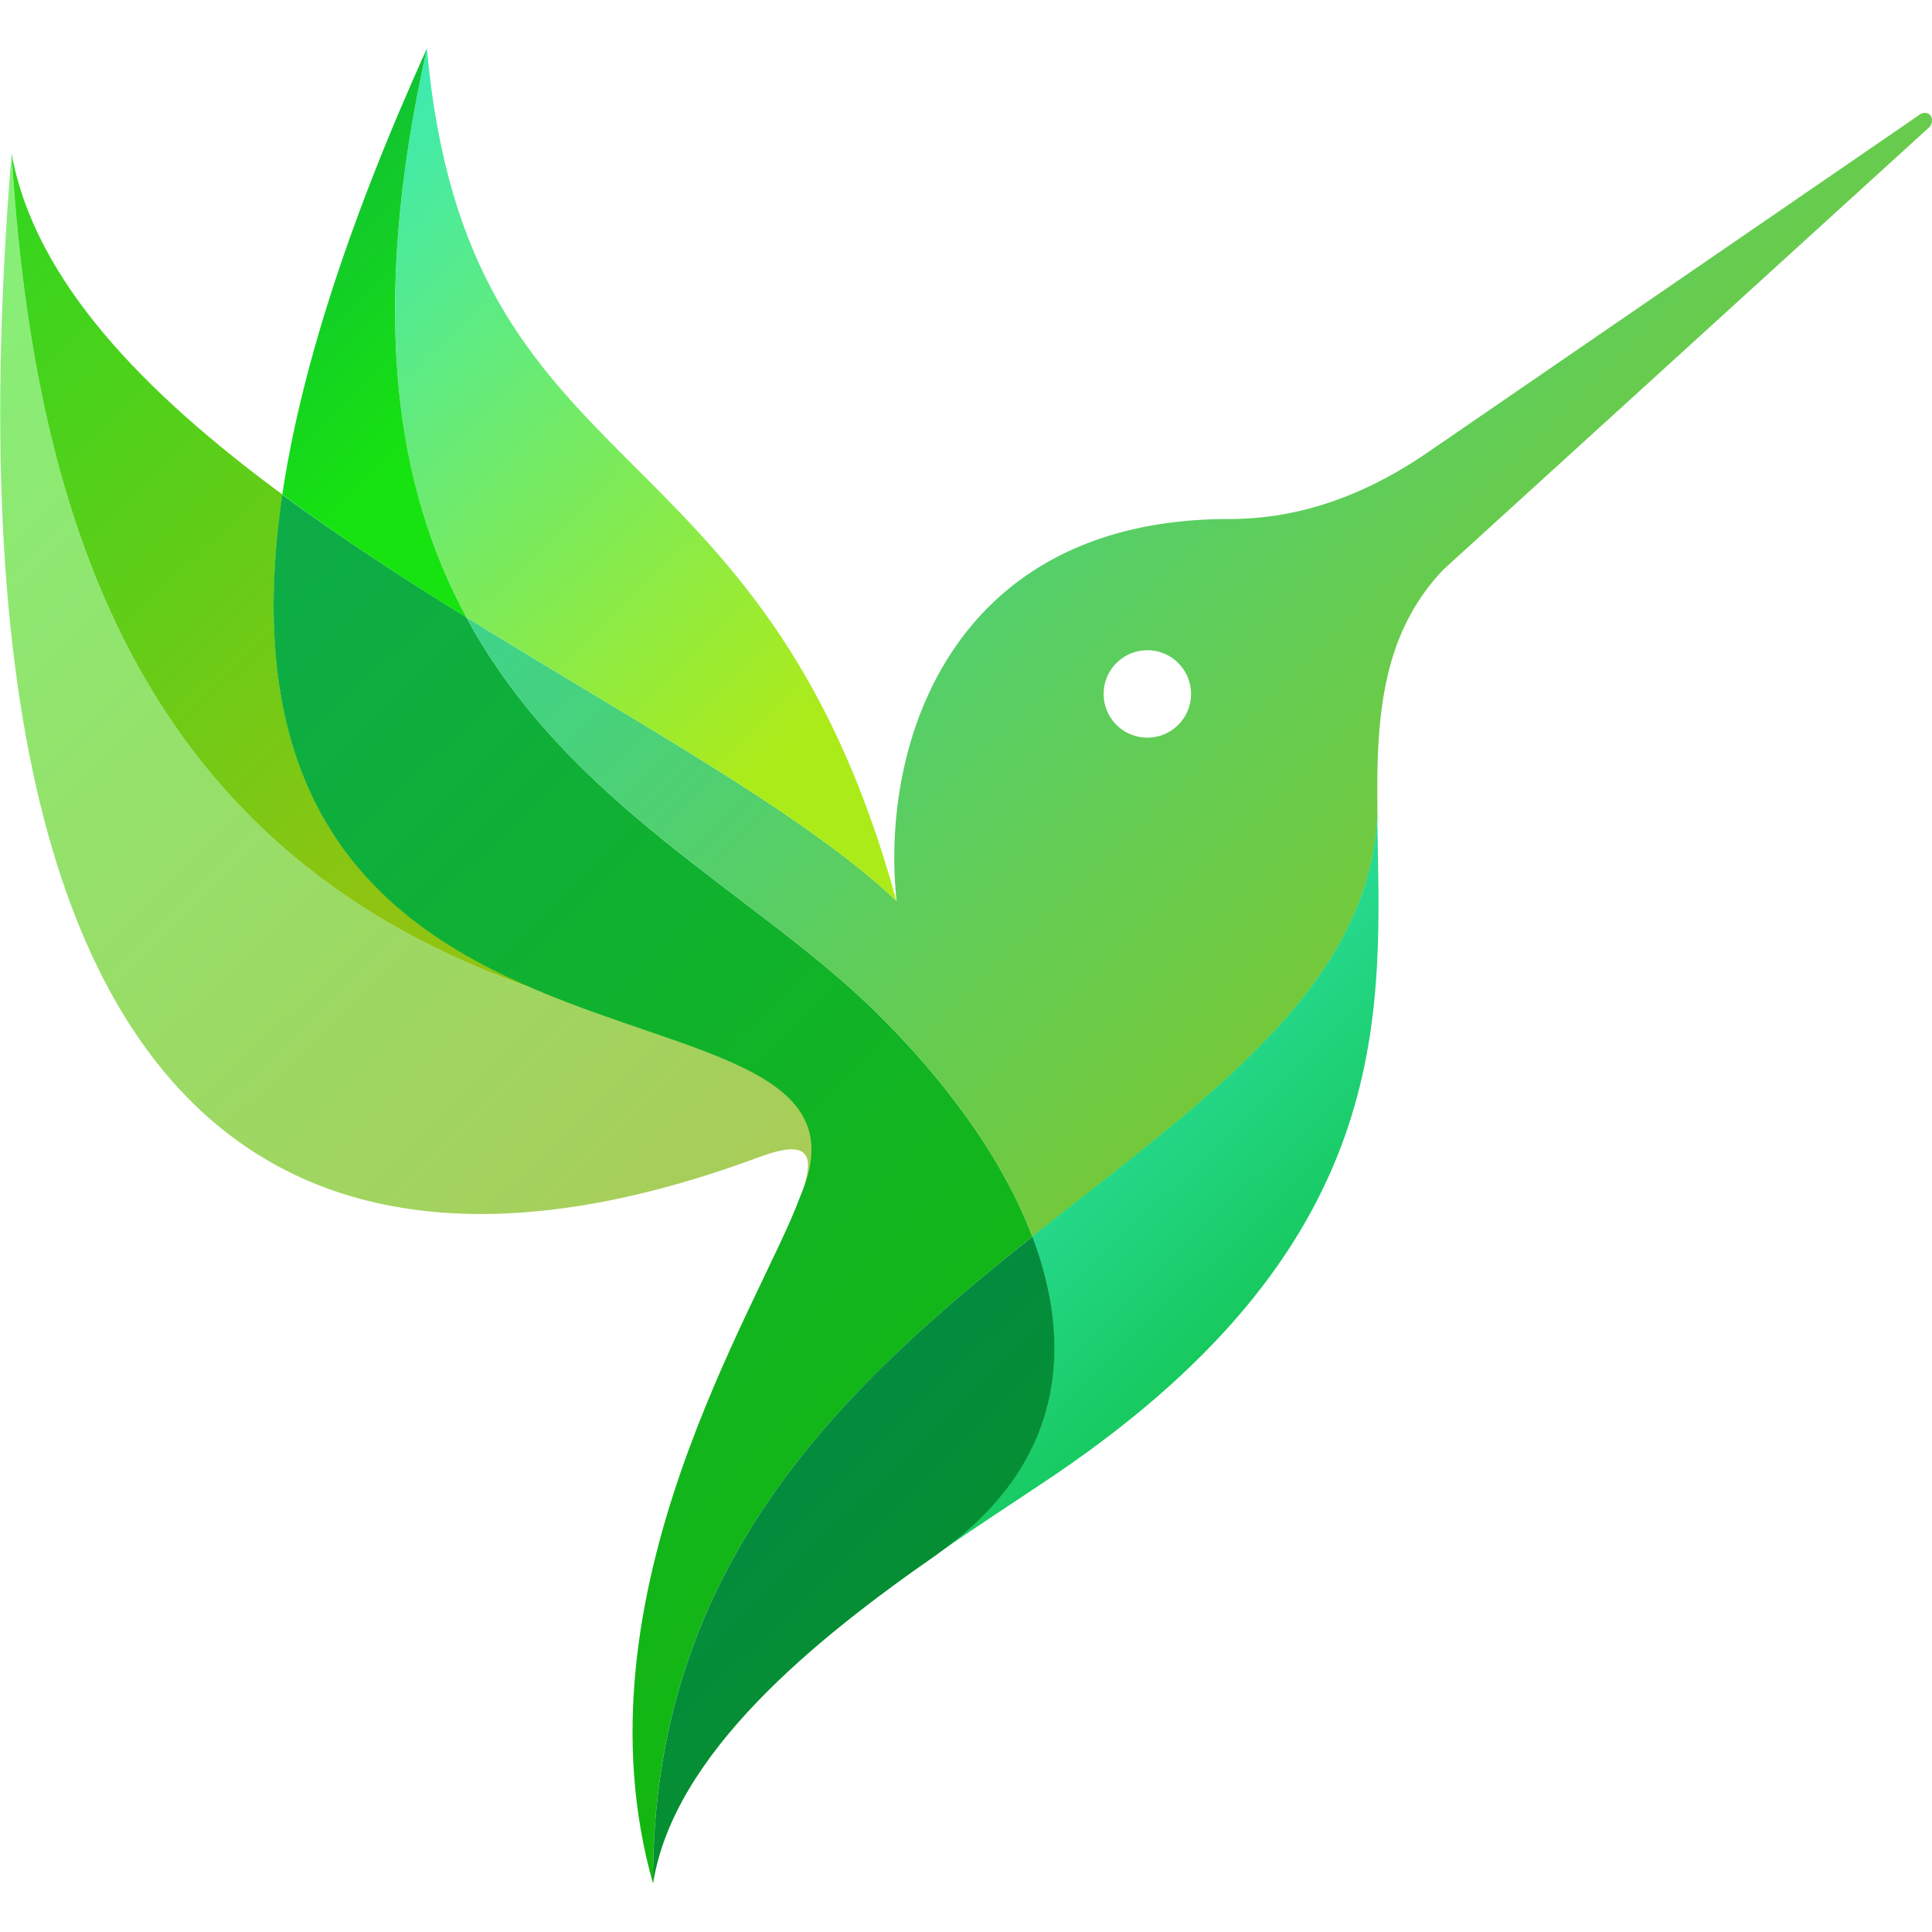 <svg xmlns="http://www.w3.org/2000/svg" xmlns:xlink="http://www.w3.org/1999/xlink" viewBox="0 0 500 500"><defs><style>.cls-1,.cls-2,.cls-3,.cls-4,.cls-5,.cls-6,.cls-7,.cls-8{fill-rule:evenodd;}.cls-1{fill:url(#Degradado_sin_nombre_4);}.cls-2{fill:url(#Degradado_sin_nombre_3);}.cls-3{fill:url(#Degradado_sin_nombre_5);}.cls-4{fill:url(#Degradado_sin_nombre_7);}.cls-5{fill:url(#Degradado_sin_nombre_9);}.cls-6{fill:url(#Degradado_sin_nombre_11);}.cls-7{fill:url(#Degradado_sin_nombre_13);}.cls-8{fill:url(#Degradado_sin_nombre_2);}</style><linearGradient id="Degradado_sin_nombre_4" x1="-9456.37" y1="-47004.85" x2="-13761.96" y2="-42596.75" gradientTransform="matrix(0.06, 0, 0, -0.06, 793.47, -2536.27)" gradientUnits="userSpaceOnUse"><stop offset="0" stop-color="#a9cc58"/><stop offset="1" stop-color="#81f57d"/></linearGradient><linearGradient id="Degradado_sin_nombre_3" x1="-10559.92" y1="-45146.98" x2="-13170.54" y2="-42474.2" gradientTransform="matrix(0.06, 0, 0, -0.06, 793.47, -2536.27)" gradientUnits="userSpaceOnUse"><stop offset="0" stop-color="#8fc412"/><stop offset="1" stop-color="#27d920"/></linearGradient><linearGradient id="Degradado_sin_nombre_5" x1="-8483.2" y1="-48601.9" x2="-12495.88" y2="-44493.68" gradientTransform="matrix(0.06, 0, 0, -0.06, 793.47, -2536.27)" gradientUnits="userSpaceOnUse"><stop offset="0" stop-color="#14b80e"/><stop offset="1" stop-color="#0cab4c"/></linearGradient><linearGradient id="Degradado_sin_nombre_7" x1="-4601.81" y1="-46238.19" x2="-9888.51" y2="-40825.61" gradientTransform="matrix(0.06, 0, 0, -0.06, 793.47, -2536.27)" gradientUnits="userSpaceOnUse"><stop offset="0" stop-color="#8fc412"/><stop offset="1" stop-color="#20d9b7"/></linearGradient><linearGradient id="Degradado_sin_nombre_9" x1="-9037.04" y1="-44706.25" x2="-11629.93" y2="-42051.64" gradientTransform="matrix(0.06, 0, 0, -0.06, 793.47, -2536.27)" gradientUnits="userSpaceOnUse"><stop offset="0" stop-color="#aceb1a"/><stop offset="1" stop-color="#2aebc8"/></linearGradient><linearGradient id="Degradado_sin_nombre_11" x1="-10521.5" y1="-43324.63" x2="-11939.57" y2="-41872.79" gradientTransform="matrix(0.06, 0, 0, -0.06, 793.47, -2536.27)" gradientUnits="userSpaceOnUse"><stop offset="0" stop-color="#17e310"/><stop offset="1" stop-color="#0cab4c"/></linearGradient><linearGradient id="Degradado_sin_nombre_13" x1="-6866.68" y1="-47457.6" x2="-9126.62" y2="-45143.87" gradientTransform="matrix(0.06, 0, 0, -0.06, 793.47, -2536.27)" gradientUnits="userSpaceOnUse"><stop offset="0" stop-color="#12c44e"/><stop offset="1" stop-color="#43f7eb"/></linearGradient><linearGradient id="Degradado_sin_nombre_2" x1="-8299.58" y1="-48925.63" x2="-10309.96" y2="-46867.38" gradientTransform="matrix(0.06, 0, 0, -0.06, 793.47, -2536.27)" gradientUnits="userSpaceOnUse"><stop offset="0" stop-color="#05912a"/><stop offset="1" stop-color="#038557"/></linearGradient></defs><g id="Icon_T" data-name="Icon T"><path class="cls-1" d="M3,39.69c-25.67,313.1,123,285.94,193.45,259.77,13.11-4.86,14.71-.68,10.78,10.07,14.34-33-27.46-36-68.45-53.45C38.34,221.55,9,138.49,3,39.69Z"/><path class="cls-2" d="M3,39.69c6,98.8,35.39,181.93,135.78,216.39C99.52,239.43,61,209.63,73.11,128,37.41,101.69,8.91,72.63,3,39.69Z"/><path class="cls-3" d="M73.06,128C61,209.69,99.46,239.49,138.67,256.14c41,17.39,82.85,20.46,68.44,53.46C196.71,338,147.72,412.2,169,487.46c-.43-82.7,49.68-128.77,98.18-167.42-7.7-20.33-22.59-40.55-40.69-58.31-31.45-30.84-79.65-53.51-105.81-102C104.26,149.61,88,139,73,128Z"/><path class="cls-4" d="M120.69,159.74c26.17,48.48,74.36,71.15,105.81,102,18.1,17.76,33,38,40.69,58.31,44.19-35.14,87-64.08,89.31-108.87-.06-2.76-.06-5.46-.06-8.17.12-21.5,2.64-40.37,17.11-55.6L499.42,32.81c1.72-2.52-.74-4.91-3.14-2.77L369.61,117c-20.19,13.88-37.67,17.32-51.46,17.32-72.26,0-90.42,58.67-86.11,98.86C208.16,210.56,164,186.6,120.69,159.74Zm176.23,8.54a11.31,11.31,0,1,0,11.32,11.31A11.29,11.29,0,0,0,296.92,168.28Z"/><path class="cls-5" d="M120.69,159.74C164,186.6,208.16,210.56,232,233.17,197.27,106.05,120.82,128.35,110.48,12.54,95.15,81.1,102.72,126.51,120.69,159.74Z"/><path class="cls-6" d="M120.69,159.74c-18-33.23-25.54-78.7-10.21-147.2C89.18,59.66,77.61,97.45,73.06,128c15,11.06,31.26,21.63,47.63,31.77Z"/><path class="cls-7" d="M356.44,211.17C354.22,255.9,311.32,284.9,267.13,320c11.26,29.8,7.2,59.72-24.5,82.08,11.33-7.86,22.1-14.81,30.65-20.58,90.11-61.25,83.77-121.71,83.16-170.31Z"/><path class="cls-8" d="M242.69,402.12c31.7-22.36,35.76-52.28,24.5-82.08-48.51,38.58-98.61,84.72-98.18,167.42,5.3-33.61,41.86-63.22,73.74-85.34Z"/></g></svg>